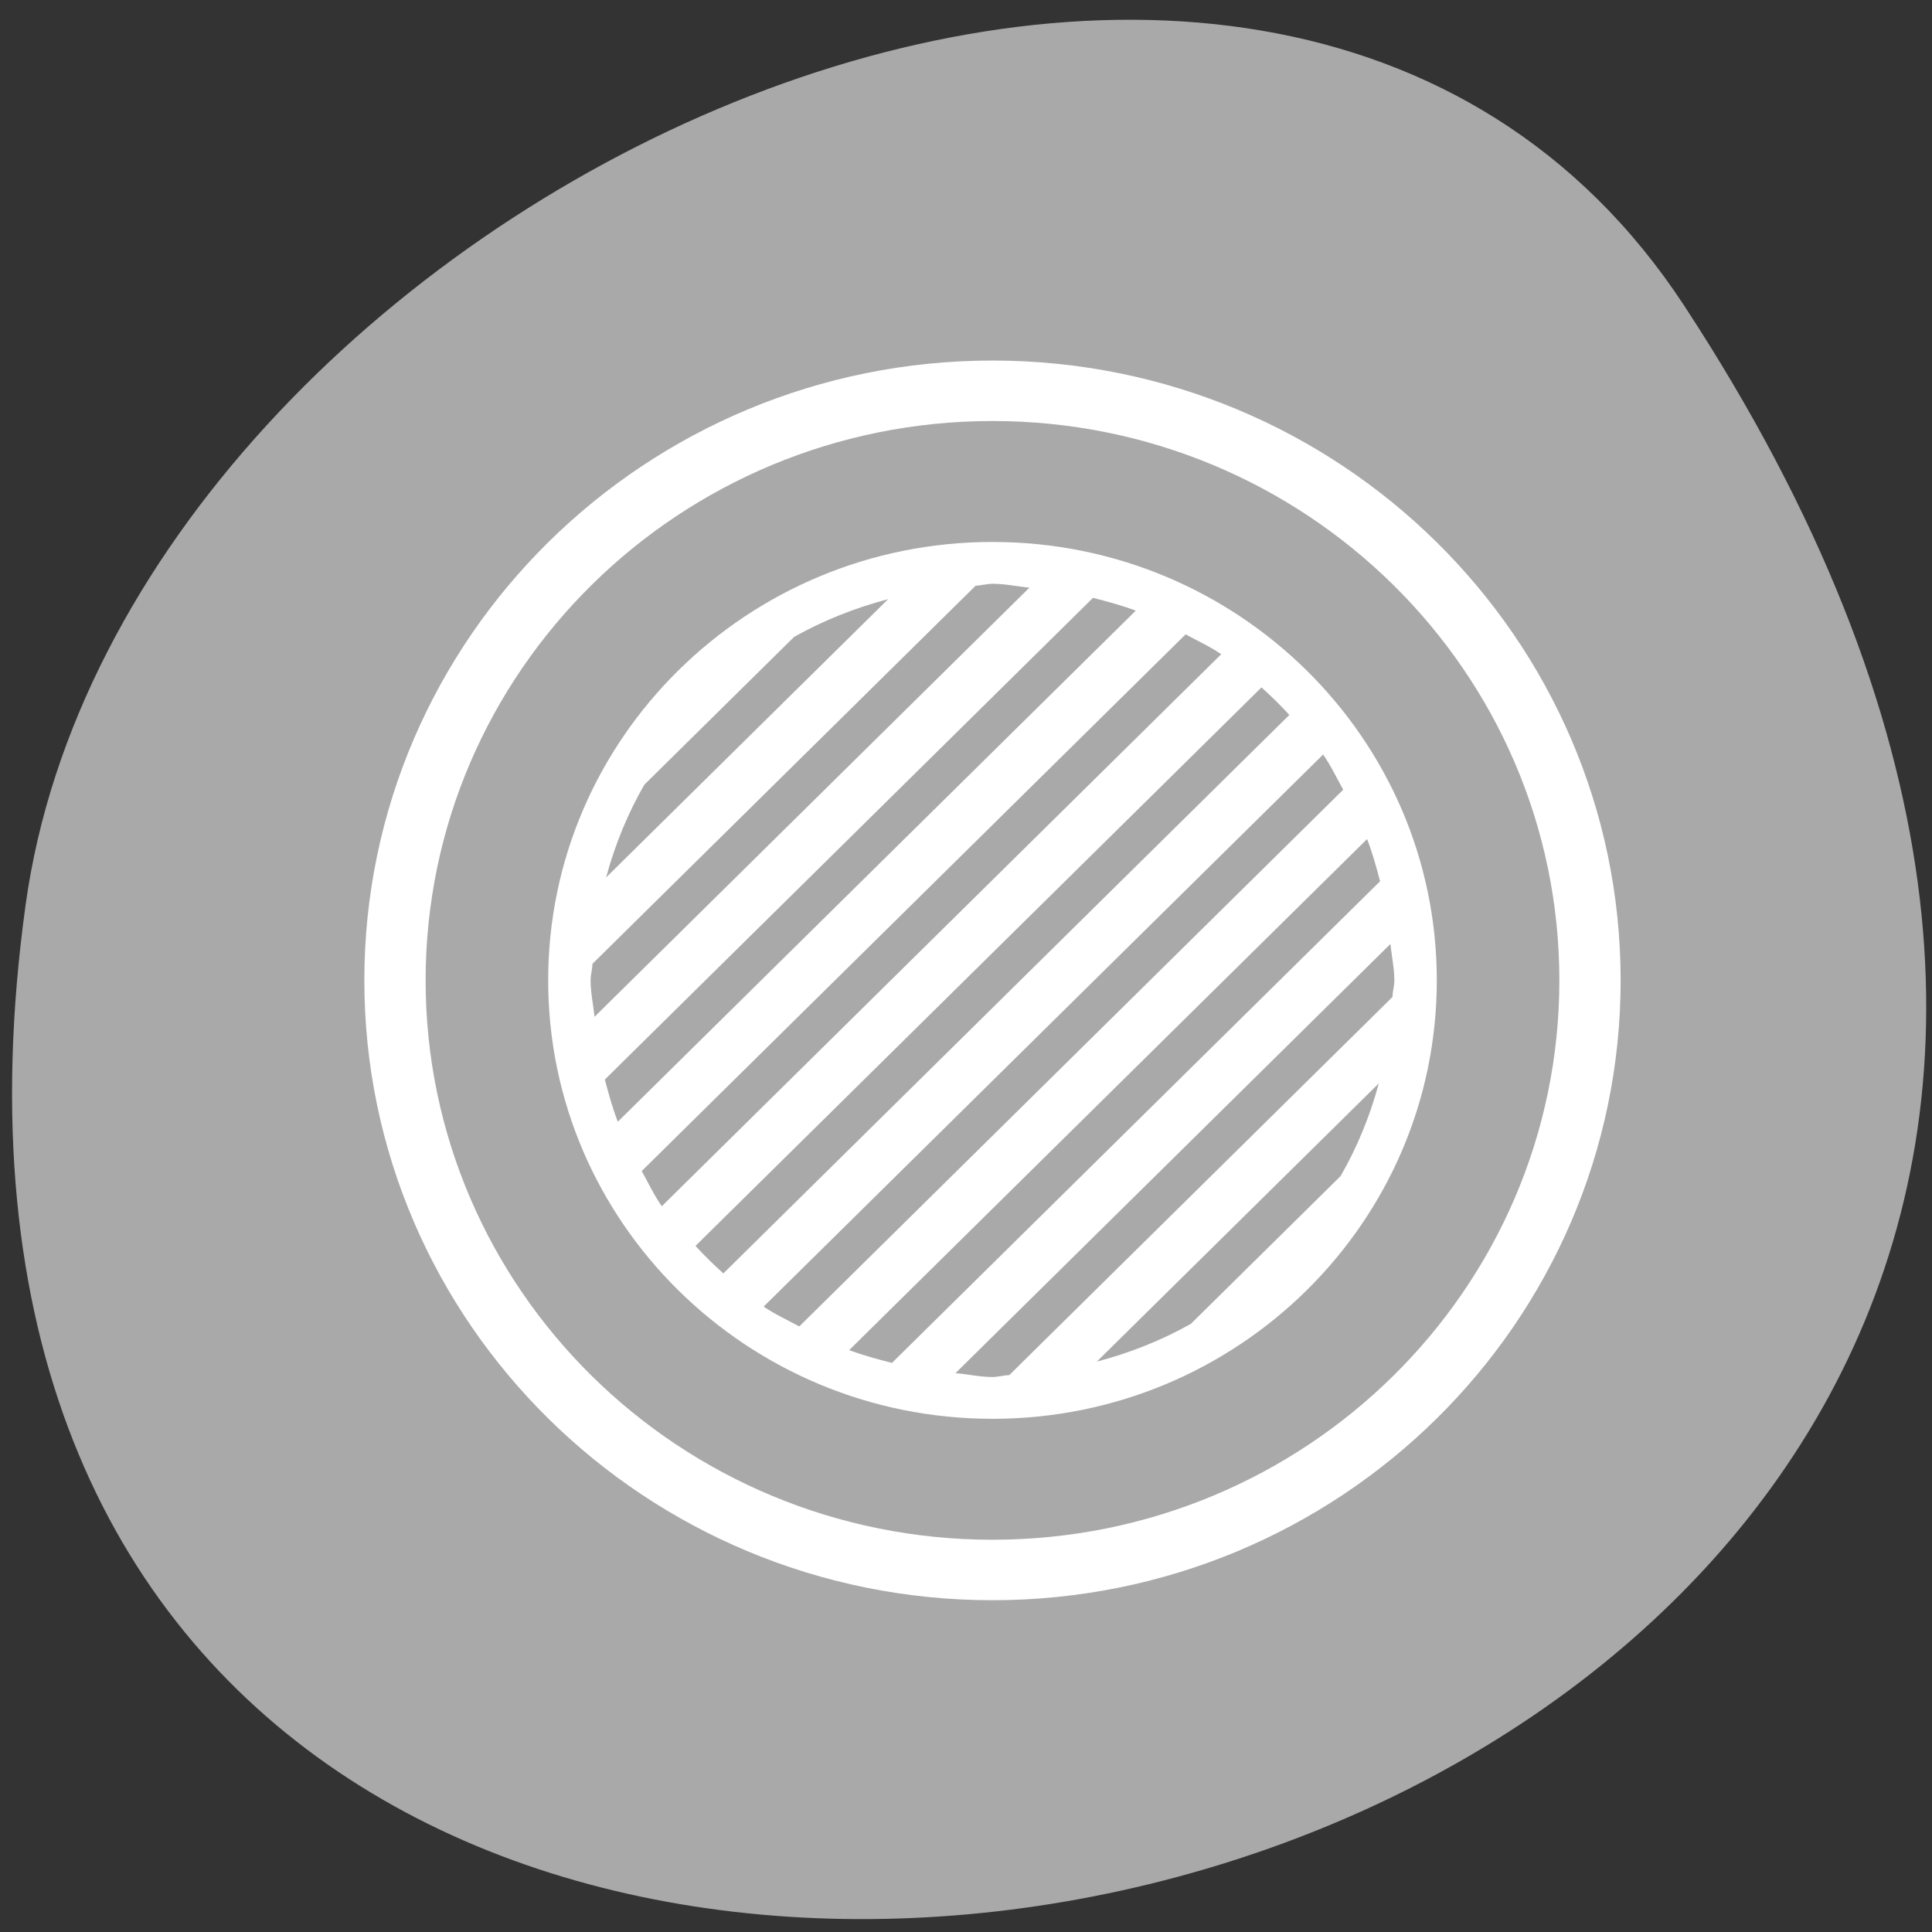 <svg xmlns="http://www.w3.org/2000/svg" viewBox="0 0 256 256"><rect x="0" y="0" width="256" height="256" fill="#333333" stroke="none"/><defs><clipPath><path d="m -24 13 c 0 1.105 -0.672 2 -1.5 2 -0.828 0 -1.5 -0.895 -1.5 -2 0 -1.105 0.672 -2 1.5 -2 0.828 0 1.5 0.895 1.5 2 z" transform="matrix(15.333 0 0 11.5 415 -125.5)"/></clipPath></defs><path transform="translate(0.508 2.624)" d="m 222.65 37.868 c 145.18 221.56 -251.35 307.3 -219.76 79.37 12.881 -92.96 164.23 -164.13 219.76 -79.37 z" style="fill:#a9a9a9;color:#000"/><g transform="matrix(3.248 0 0 3.205 34.07 33.755)"><g style="color:#000;stroke-linecap:round;stroke-linejoin:round"><path d="m 50.626 30 c 0 11.385 -9.24 20.626 -20.626 20.626 c -11.385 0 -20.626 -9.24 -20.626 -20.626 0 -11.385 9.24 -20.626 20.626 -20.626 11.385 0 20.626 9.24 20.626 20.626 z" style="fill:none;stroke:#fff;stroke-width:10"/><path d="m 50.626 30 c 0 11.385 -9.24 20.626 -20.626 20.626 c -11.385 0 -20.626 -9.24 -20.626 -20.626 0 -11.385 9.24 -20.626 20.626 -20.626 11.385 0 20.626 9.24 20.626 20.626 z" style="fill:#fff;stroke:#a9a9a9;fill-rule:evenodd;stroke-width:5"/></g><path d="m 30 13.604 c -0.237 0 -0.453 0.07 -0.688 0.079 l -15.629 15.629 c -0.01 0.234 -0.079 0.451 -0.079 0.688 0 0.519 0.112 1 0.159 1.507 l 17.745 -17.745 c -0.506 -0.046 -0.989 -0.159 -1.507 -0.159 z m 4.099 0.582 l -19.913 19.913 c 0.152 0.591 0.315 1.182 0.529 1.745 l 21.13 -21.13 c -0.563 -0.214 -1.154 -0.377 -1.745 -0.529 z m -8.357 0.053 c -1.36 0.364 -2.641 0.881 -3.835 1.56 l -6.109 6.109 c -0.679 1.194 -1.196 2.474 -1.56 3.835 l 11.504 -11.504 z m 12.138 1.454 l -22.19 22.19 c 0.271 0.492 0.502 0.995 0.82 1.454 l 22.822 -22.822 c -0.459 -0.318 -0.962 -0.549 -1.454 -0.82 z m 3.094 2.195 l -23.09 23.09 c 0.361 0.398 0.739 0.776 1.137 1.137 l 23.09 -23.09 c -0.361 -0.398 -0.739 -0.776 -1.137 -1.137 z m 2.512 2.777 l -22.822 22.822 c 0.459 0.318 0.962 0.549 1.454 0.82 l 22.19 -22.19 c -0.271 -0.492 -0.502 -0.995 -0.82 -1.454 z m 1.798 3.491 l -21.13 21.13 c 0.563 0.214 1.154 0.377 1.745 0.529 l 19.913 -19.913 c -0.152 -0.591 -0.315 -1.182 -0.529 -1.745 z m 0.952 4.337 l -17.745 17.745 c 0.506 0.046 0.989 0.159 1.507 0.159 0.237 0 0.453 -0.07 0.688 -0.079 l 15.629 -15.629 c 0.01 -0.234 0.079 -0.451 0.079 -0.688 0 -0.519 -0.112 -1 -0.159 -1.507 z m -0.476 5.765 l -11.504 11.504 c 1.36 -0.364 2.641 -0.881 3.835 -1.56 l 6.109 -6.109 c 0.679 -1.194 1.196 -2.474 1.56 -3.835 z" style="fill:#a9a9a9;fill-rule:evenodd"/></g></svg>